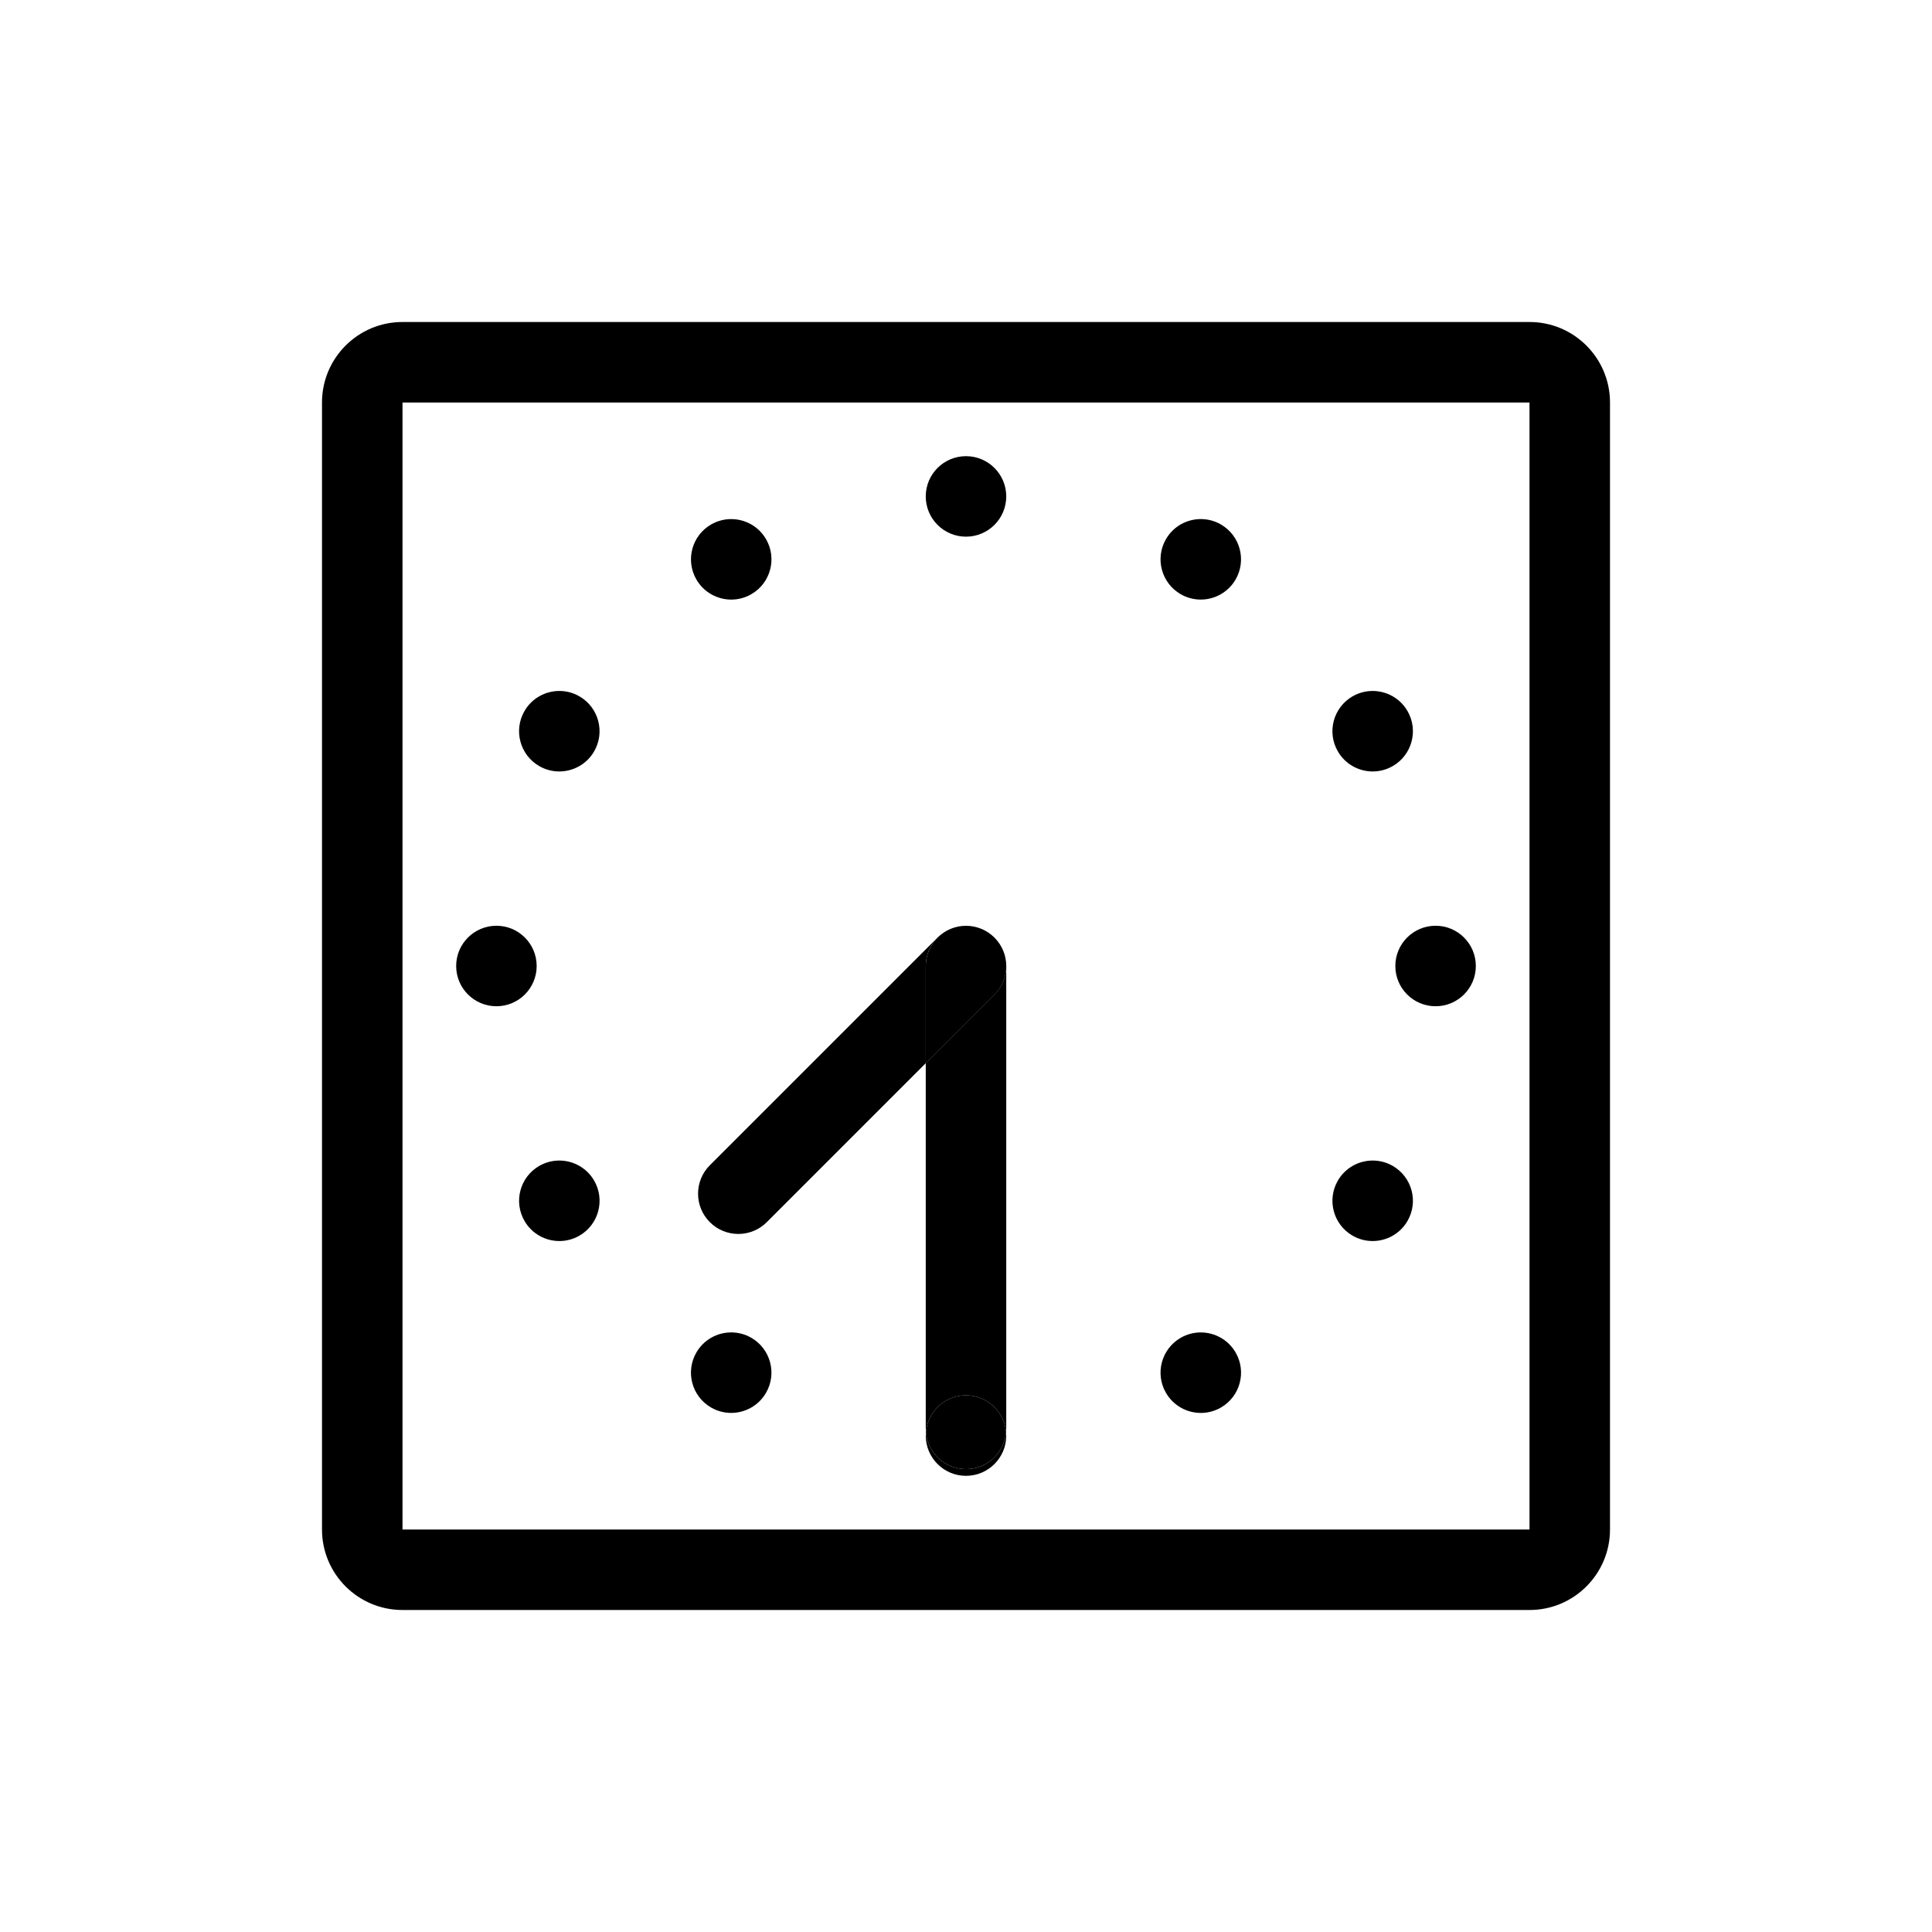 <?xml version="1.0" encoding="UTF-8"?>
<svg id="icon" xmlns="http://www.w3.org/2000/svg" viewBox="0 0 864 864">
  <g id="other_copy" data-name="other copy">
    <path d="M180,684h504s0-504,0-504H180v504ZM259.13,552.59c-2.83,1.64-5.93,2.41-8.98,2.41-6.22,0-12.27-3.23-15.6-9-4.97-8.61-2.02-19.62,6.59-24.59,2.83-1.64,5.93-2.41,8.98-2.41,6.22,0,12.27,3.23,15.6,9,4.97,8.61,2.02,19.62-6.59,24.59ZM660,432c0,9.94-8.06,18-18,18s-18-8.06-18-18,8.06-18,18-18,18,8.06,18,18ZM604.87,311.41c2.83-1.64,5.93-2.41,8.98-2.41,6.22,0,12.27,3.23,15.6,9,4.97,8.61,2.02,19.62-6.59,24.59-2.83,1.64-5.93,2.41-8.98,2.41-6.22,0-12.27-3.23-15.6-9-4.97-8.61-2.02-19.62,6.59-24.59ZM598.28,528c3.33-5.77,9.38-9,15.6-9,3.05,0,6.15.78,8.98,2.41,8.61,4.97,11.56,15.98,6.59,24.59-3.33,5.77-9.38,9-15.6,9-3.05,0-6.15-.78-8.98-2.41-8.61-4.97-11.56-15.98-6.59-24.59ZM521.41,241.13c3.33-5.77,9.38-9,15.6-9,3.05,0,6.15.78,8.98,2.41,8.61,4.97,11.56,15.98,6.59,24.59-3.33,5.77-9.38,9-15.6,9-3.05,0-6.15-.78-8.98-2.41-8.61-4.97-11.56-15.98-6.59-24.59ZM528,598.28c2.83-1.64,5.93-2.41,8.98-2.41,6.22,0,12.27,3.23,15.61,9,4.97,8.61,2.02,19.62-6.59,24.59-2.83,1.64-5.93,2.41-8.98,2.41-6.22,0-12.27-3.23-15.6-9-4.97-8.61-2.02-19.62,6.59-24.59ZM450,639c0,.51-.03,1-.08,1.5.04.5.08.99.08,1.5,0,9.94-8.06,18-18,18s-18-8.06-18-18c0-.51.03-1,.08-1.5-.04-.5-.08-.99-.08-1.5v-163.54l-71.1,71.1c-3.51,3.51-8.12,5.27-12.73,5.27s-9.21-1.76-12.73-5.27c-7.03-7.03-7.03-18.43,0-25.46l101.82-101.82c.42-.42.86-.82,1.32-1.2.2-.17.42-.31.62-.47.26-.2.52-.4.79-.58.25-.17.51-.31.77-.47.25-.15.48-.3.74-.44.27-.14.54-.26.81-.39.26-.12.52-.25.79-.37.26-.11.53-.2.8-.29.29-.1.57-.21.86-.3.27-.08.54-.14.81-.21.3-.07.59-.16.89-.22.31-.06.63-.1.95-.15.26-.04.52-.09.79-.11.59-.06,1.18-.09,1.78-.09s1.19.03,1.78.09c.27.03.53.08.79.11.32.05.64.08.95.15.3.06.6.14.89.22.27.07.54.13.81.21.29.09.58.2.86.3.27.1.54.18.8.29.27.11.53.24.79.37.27.13.54.25.81.39.25.13.49.29.74.43.26.16.52.3.77.47.27.18.53.38.79.58.21.16.42.3.62.47.92.75,1.76,1.6,2.51,2.51.17.2.31.42.47.63.19.26.4.51.58.78.17.26.32.52.48.78.14.24.3.48.43.72.14.27.27.55.4.82.12.26.25.51.36.77.11.27.2.54.3.82.1.28.21.56.3.84.08.28.14.55.21.83.07.29.15.58.21.88.06.32.1.65.15.98.04.25.08.5.11.76.06.59.09,1.19.09,1.78v206.99ZM432,204c9.94,0,18,8.06,18,18s-8.06,18-18,18-18-8.06-18-18,8.06-18,18-18ZM318,234.55c2.83-1.64,5.93-2.41,8.98-2.41,6.22,0,12.27,3.23,15.6,9,4.97,8.61,2.02,19.62-6.59,24.59-2.83,1.64-5.93,2.41-8.98,2.41-6.22,0-12.27-3.23-15.61-9-4.97-8.61-2.02-19.62,6.59-24.59ZM311.41,604.87c3.33-5.77,9.38-9,15.6-9,3.05,0,6.15.78,8.98,2.41,8.61,4.97,11.56,15.98,6.59,24.59-3.33,5.77-9.38,9-15.6,9-3.05,0-6.15-.78-8.98-2.41-8.61-4.97-11.56-15.98-6.59-24.59ZM234.55,318c3.33-5.77,9.38-9,15.6-9,3.05,0,6.15.78,8.98,2.41,8.61,4.97,11.56,15.98,6.59,24.59-3.33,5.77-9.38,9-15.6,9-3.05,0-6.15-.78-8.98-2.41-8.61-4.97-11.56-15.98-6.59-24.59ZM222,414c9.94,0,18,8.06,18,18s-8.06,18-18,18-18-8.06-18-18,8.06-18,18-18Z" style="fill: none; stroke-width: 0px;"/>
    <path d="M684,144H180c-19.88,0-36,16.12-36,36v504c0,19.88,16.12,36,36,36h504c19.88,0,36-16.12,36-36V180c0-19.88-16.12-36-36-36ZM684,684H180s0-504,0-504h504v504Z" style="stroke-width: 0px;"/>
    <path d="M432,657c-9.44,0-17.16-7.26-17.92-16.5-.04.5-.08.99-.08,1.5,0,9.94,8.06,18,18,18s18-8.06,18-18c0-.51-.03-1-.08-1.5-.76,9.24-8.49,16.5-17.92,16.5Z" style="stroke-width: 0px;"/>
    <circle cx="432" cy="222" r="18" style="stroke-width: 0px;"/>
    <circle cx="642" cy="432" r="18" style="stroke-width: 0px;"/>
    <circle cx="222" cy="432" r="18" style="stroke-width: 0px;"/>
    <path d="M318,629.45c2.83,1.64,5.93,2.41,8.98,2.41,6.22,0,12.27-3.23,15.6-9,4.97-8.61,2.02-19.62-6.59-24.59-2.83-1.64-5.93-2.41-8.98-2.41-6.22,0-12.27,3.23-15.6,9-4.97,8.61-2.02,19.62,6.59,24.59Z" style="stroke-width: 0px;"/>
    <path d="M528,265.72c2.83,1.64,5.93,2.41,8.98,2.41,6.22,0,12.27-3.23,15.6-9,4.97-8.61,2.02-19.62-6.59-24.59-2.83-1.64-5.93-2.41-8.98-2.41-6.22,0-12.27,3.23-15.6,9-4.97,8.61-2.02,19.62,6.59,24.59Z" style="stroke-width: 0px;"/>
    <path d="M604.87,552.59c2.83,1.64,5.93,2.41,8.98,2.41,6.22,0,12.27-3.23,15.6-9,4.97-8.61,2.02-19.62-6.59-24.59-2.83-1.64-5.93-2.41-8.98-2.41-6.22,0-12.27,3.23-15.6,9-4.97,8.61-2.02,19.62,6.59,24.59Z" style="stroke-width: 0px;"/>
    <path d="M241.13,342.59c2.83,1.64,5.93,2.41,8.98,2.41,6.22,0,12.27-3.23,15.6-9,4.97-8.61,2.02-19.62-6.59-24.59-2.83-1.64-5.93-2.41-8.98-2.41-6.22,0-12.27,3.23-15.6,9-4.97,8.61-2.02,19.62,6.59,24.59Z" style="stroke-width: 0px;"/>
    <path d="M250.12,519c-3.05,0-6.15.78-8.98,2.41-8.61,4.97-11.56,15.98-6.59,24.59,3.33,5.77,9.38,9,15.6,9,3.05,0,6.15-.78,8.98-2.41,8.61-4.97,11.56-15.98,6.59-24.59-3.33-5.77-9.38-9-15.6-9Z" style="stroke-width: 0px;"/>
    <path d="M613.88,345c3.05,0,6.15-.78,8.98-2.41,8.61-4.97,11.56-15.98,6.59-24.59-3.33-5.77-9.38-9-15.6-9-3.05,0-6.15.78-8.98,2.41-8.61,4.97-11.56,15.98-6.59,24.59,3.33,5.77,9.38,9,15.6,9Z" style="stroke-width: 0px;"/>
    <path d="M537.02,631.87c3.05,0,6.15-.78,8.98-2.41,8.61-4.97,11.56-15.98,6.59-24.59-3.33-5.77-9.38-9-15.61-9-3.05,0-6.15.78-8.98,2.41-8.61,4.97-11.56,15.98-6.59,24.59,3.33,5.77,9.38,9,15.6,9Z" style="stroke-width: 0px;"/>
    <path d="M327.02,268.14c3.05,0,6.15-.78,8.98-2.41,8.61-4.97,11.56-15.98,6.59-24.59-3.33-5.77-9.38-9-15.6-9-3.05,0-6.15.78-8.98,2.41-8.61,4.97-11.56,15.98-6.59,24.59,3.33,5.77,9.38,9,15.61,9Z" style="stroke-width: 0px;"/>
    <path d="M433.78,414.09c.26.03.53.08.79.11-.26-.04-.52-.09-.79-.11Z" style="stroke-width: 0px;"/>
    <path d="M438.89,415.37c.27.11.53.24.79.37-.26-.12-.52-.25-.79-.37Z" style="stroke-width: 0px;"/>
    <path d="M440.48,416.13c.25.13.49.29.74.43-.24-.15-.48-.3-.74-.43Z" style="stroke-width: 0px;"/>
    <path d="M437.22,414.78c.29.09.58.2.86.3-.29-.1-.57-.21-.86-.3Z" style="stroke-width: 0px;"/>
    <path d="M429.43,414.2c.26-.04.53-.09.79-.11-.27.03-.53.08-.79.11Z" style="stroke-width: 0px;"/>
    <path d="M441.99,417.03c.27.18.53.38.79.58-.26-.2-.52-.4-.79-.58Z" style="stroke-width: 0px;"/>
    <path d="M422.78,416.56c.25-.15.49-.3.74-.44-.25.14-.49.29-.74.44Z" style="stroke-width: 0px;"/>
    <path d="M424.33,415.74c.26-.12.52-.26.79-.37-.27.11-.53.24-.79.37Z" style="stroke-width: 0px;"/>
    <path d="M425.91,415.08c.29-.1.57-.21.86-.3-.29.09-.58.2-.86.3Z" style="stroke-width: 0px;"/>
    <path d="M427.59,414.57c.3-.07.59-.16.89-.22-.3.06-.6.14-.89.22Z" style="stroke-width: 0px;"/>
    <path d="M448.27,424.34c.12.26.25.51.36.77-.11-.26-.24-.52-.36-.77Z" style="stroke-width: 0px;"/>
    <path d="M446.39,421.22c.19.26.4.52.58.78-.18-.27-.38-.52-.58-.78Z" style="stroke-width: 0px;"/>
    <path d="M420.59,418.08c-.46.38-.9.78-1.32,1.2h0c.42-.43.87-.82,1.32-1.2Z" style="stroke-width: 0px;"/>
    <path d="M445.92,420.59c-.75-.92-1.6-1.76-2.51-2.51.45.37.9.77,1.32,1.19s.82.87,1.19,1.32Z" style="stroke-width: 0px;"/>
    <path d="M414,475.46v163.54c0,.51.03,1,.08,1.5.76-9.24,8.49-16.5,17.92-16.5s17.16,7.26,17.92,16.5c.04-.5.08-.99.08-1.5v-206.99c0,4.6-1.76,9.21-5.27,12.72l-30.73,30.73Z" style="stroke-width: 0px;"/>
    <path d="M449.8,429.46c.04.25.08.51.11.76-.03-.26-.07-.51-.11-.76Z" style="stroke-width: 0px;"/>
    <path d="M449.44,427.61c.07.29.16.58.21.88-.06-.3-.14-.58-.21-.88Z" style="stroke-width: 0px;"/>
    <path d="M447.44,422.79c.14.24.3.48.43.72-.13-.25-.28-.48-.43-.72Z" style="stroke-width: 0px;"/>
    <path d="M421.21,417.61c.26-.2.52-.4.79-.58-.27.18-.53.39-.79.58Z" style="stroke-width: 0px;"/>
    <path d="M448.93,425.93c.1.28.21.56.3.84-.09-.29-.19-.56-.3-.84Z" style="stroke-width: 0px;"/>
    <path d="M435.52,414.35c.3.06.6.14.89.22-.3-.07-.59-.16-.89-.22Z" style="stroke-width: 0px;"/>
    <path d="M432,624c-9.43,0-17.16,7.26-17.92,16.5.76,9.24,8.49,16.5,17.92,16.5s17.16-7.26,17.92-16.5c-.76-9.24-8.49-16.5-17.92-16.5Z" style="stroke-width: 0px;"/>
    <path d="M419.27,419.28l-101.82,101.82c-7.03,7.03-7.03,18.43,0,25.46,3.51,3.51,8.12,5.27,12.73,5.27s9.21-1.76,12.73-5.27l71.1-71.1v-43.46c0-4.97,2.01-9.47,5.27-12.72Z" style="stroke-width: 0px;"/>
    <path d="M449.91,430.22c.06.59.09,1.18.09,1.78h0c0-.59-.03-1.19-.09-1.78Z" style="stroke-width: 0px;"/>
    <path d="M439.67,415.74c.27.13.55.25.81.39-.27-.14-.54-.26-.81-.39Z" style="stroke-width: 0px;"/>
    <path d="M441.22,416.56c.26.16.52.3.77.47-.25-.17-.52-.32-.77-.47Z" style="stroke-width: 0px;"/>
    <path d="M432,414c.6,0,1.19.03,1.78.09-.59-.06-1.18-.09-1.78-.09Z" style="stroke-width: 0px;"/>
    <path d="M436.41,414.57c.27.07.55.13.81.21-.27-.08-.54-.14-.81-.21Z" style="stroke-width: 0px;"/>
    <path d="M442.78,417.61c.21.16.42.3.62.47-.2-.17-.42-.31-.62-.47Z" style="stroke-width: 0px;"/>
    <path d="M425.11,415.37c.26-.11.53-.2.8-.29-.27.1-.54.18-.8.29Z" style="stroke-width: 0px;"/>
    <path d="M426.78,414.78c.27-.08.54-.14.81-.21-.27.07-.54.13-.81.21Z" style="stroke-width: 0px;"/>
    <path d="M422.01,417.03c.25-.17.51-.31.77-.47-.26.15-.52.3-.77.47Z" style="stroke-width: 0px;"/>
    <path d="M423.52,416.13c.26-.14.54-.26.81-.39-.27.13-.54.25-.81.39Z" style="stroke-width: 0px;"/>
    <path d="M428.48,414.35c.31-.06.63-.1.95-.15-.32.05-.64.08-.95.15Z" style="stroke-width: 0px;"/>
    <path d="M449.65,428.48c.06.32.1.65.15.98-.05-.33-.08-.66-.15-.98Z" style="stroke-width: 0px;"/>
    <path d="M430.22,414.09c.58-.06,1.18-.09,1.78-.09-.59,0-1.19.03-1.78.09Z" style="stroke-width: 0px;"/>
    <path d="M447.87,423.52c.14.27.27.55.4.82-.13-.28-.25-.55-.4-.82Z" style="stroke-width: 0px;"/>
    <path d="M448.63,425.11c.11.27.2.54.3.82-.1-.27-.19-.55-.3-.82Z" style="stroke-width: 0px;"/>
    <path d="M420.59,418.08c.2-.16.42-.31.62-.47-.21.16-.42.3-.62.47Z" style="stroke-width: 0px;"/>
    <path d="M449.22,426.77c.08.27.14.55.21.83-.07-.28-.13-.56-.21-.83Z" style="stroke-width: 0px;"/>
    <path d="M446.97,422.01c.17.25.32.52.48.78-.16-.26-.31-.53-.48-.78Z" style="stroke-width: 0px;"/>
    <path d="M445.92,420.59c.17.2.31.42.47.63-.16-.21-.3-.43-.47-.63Z" style="stroke-width: 0px;"/>
    <path d="M438.09,415.08c.27.1.54.18.8.29-.26-.11-.53-.2-.8-.29Z" style="stroke-width: 0px;"/>
    <path d="M434.57,414.2c.32.05.64.08.95.15-.31-.06-.63-.1-.95-.15Z" style="stroke-width: 0px;"/>
    <path d="M449.91,430.22c-.03-.25-.07-.51-.11-.76-.05-.33-.09-.66-.15-.98-.06-.29-.14-.58-.21-.88-.07-.28-.13-.56-.21-.83-.09-.28-.19-.56-.3-.84-.1-.27-.19-.55-.3-.82-.11-.26-.24-.52-.36-.77-.13-.28-.25-.55-.4-.82-.13-.25-.28-.48-.43-.72-.16-.26-.31-.53-.48-.78-.18-.27-.38-.52-.58-.78-.16-.21-.3-.43-.47-.63-.37-.45-.77-.9-1.19-1.32s-.87-.82-1.32-1.19c-.2-.16-.42-.31-.62-.47-.26-.2-.52-.4-.79-.58-.25-.17-.52-.32-.77-.47-.24-.15-.49-.3-.74-.43-.26-.14-.54-.26-.81-.39-.26-.12-.52-.26-.79-.37-.26-.11-.53-.2-.8-.29-.29-.1-.57-.21-.86-.3-.27-.08-.54-.14-.81-.21-.3-.07-.59-.16-.89-.22-.31-.06-.63-.1-.95-.15-.26-.04-.53-.09-.79-.11-.58-.06-1.18-.09-1.78-.09s-1.19.03-1.78.09c-.26.03-.53.08-.79.11-.32.05-.64.08-.95.15-.3.06-.6.14-.89.22-.27.07-.55.13-.81.21-.29.09-.58.2-.86.3-.27.1-.54.18-.8.29-.27.11-.53.24-.79.37-.27.13-.55.25-.81.39-.25.13-.49.29-.74.44-.26.16-.52.3-.77.47-.27.18-.53.39-.79.58-.21.16-.42.3-.62.47-.45.37-.9.77-1.32,1.19h0c-3.26,3.26-5.27,7.76-5.27,12.73v43.46l30.73-30.73c3.51-3.51,5.27-8.12,5.27-12.72h0c0-.61-.03-1.2-.09-1.78Z" style="stroke-width: 0px;"/>
  </g>
</svg>